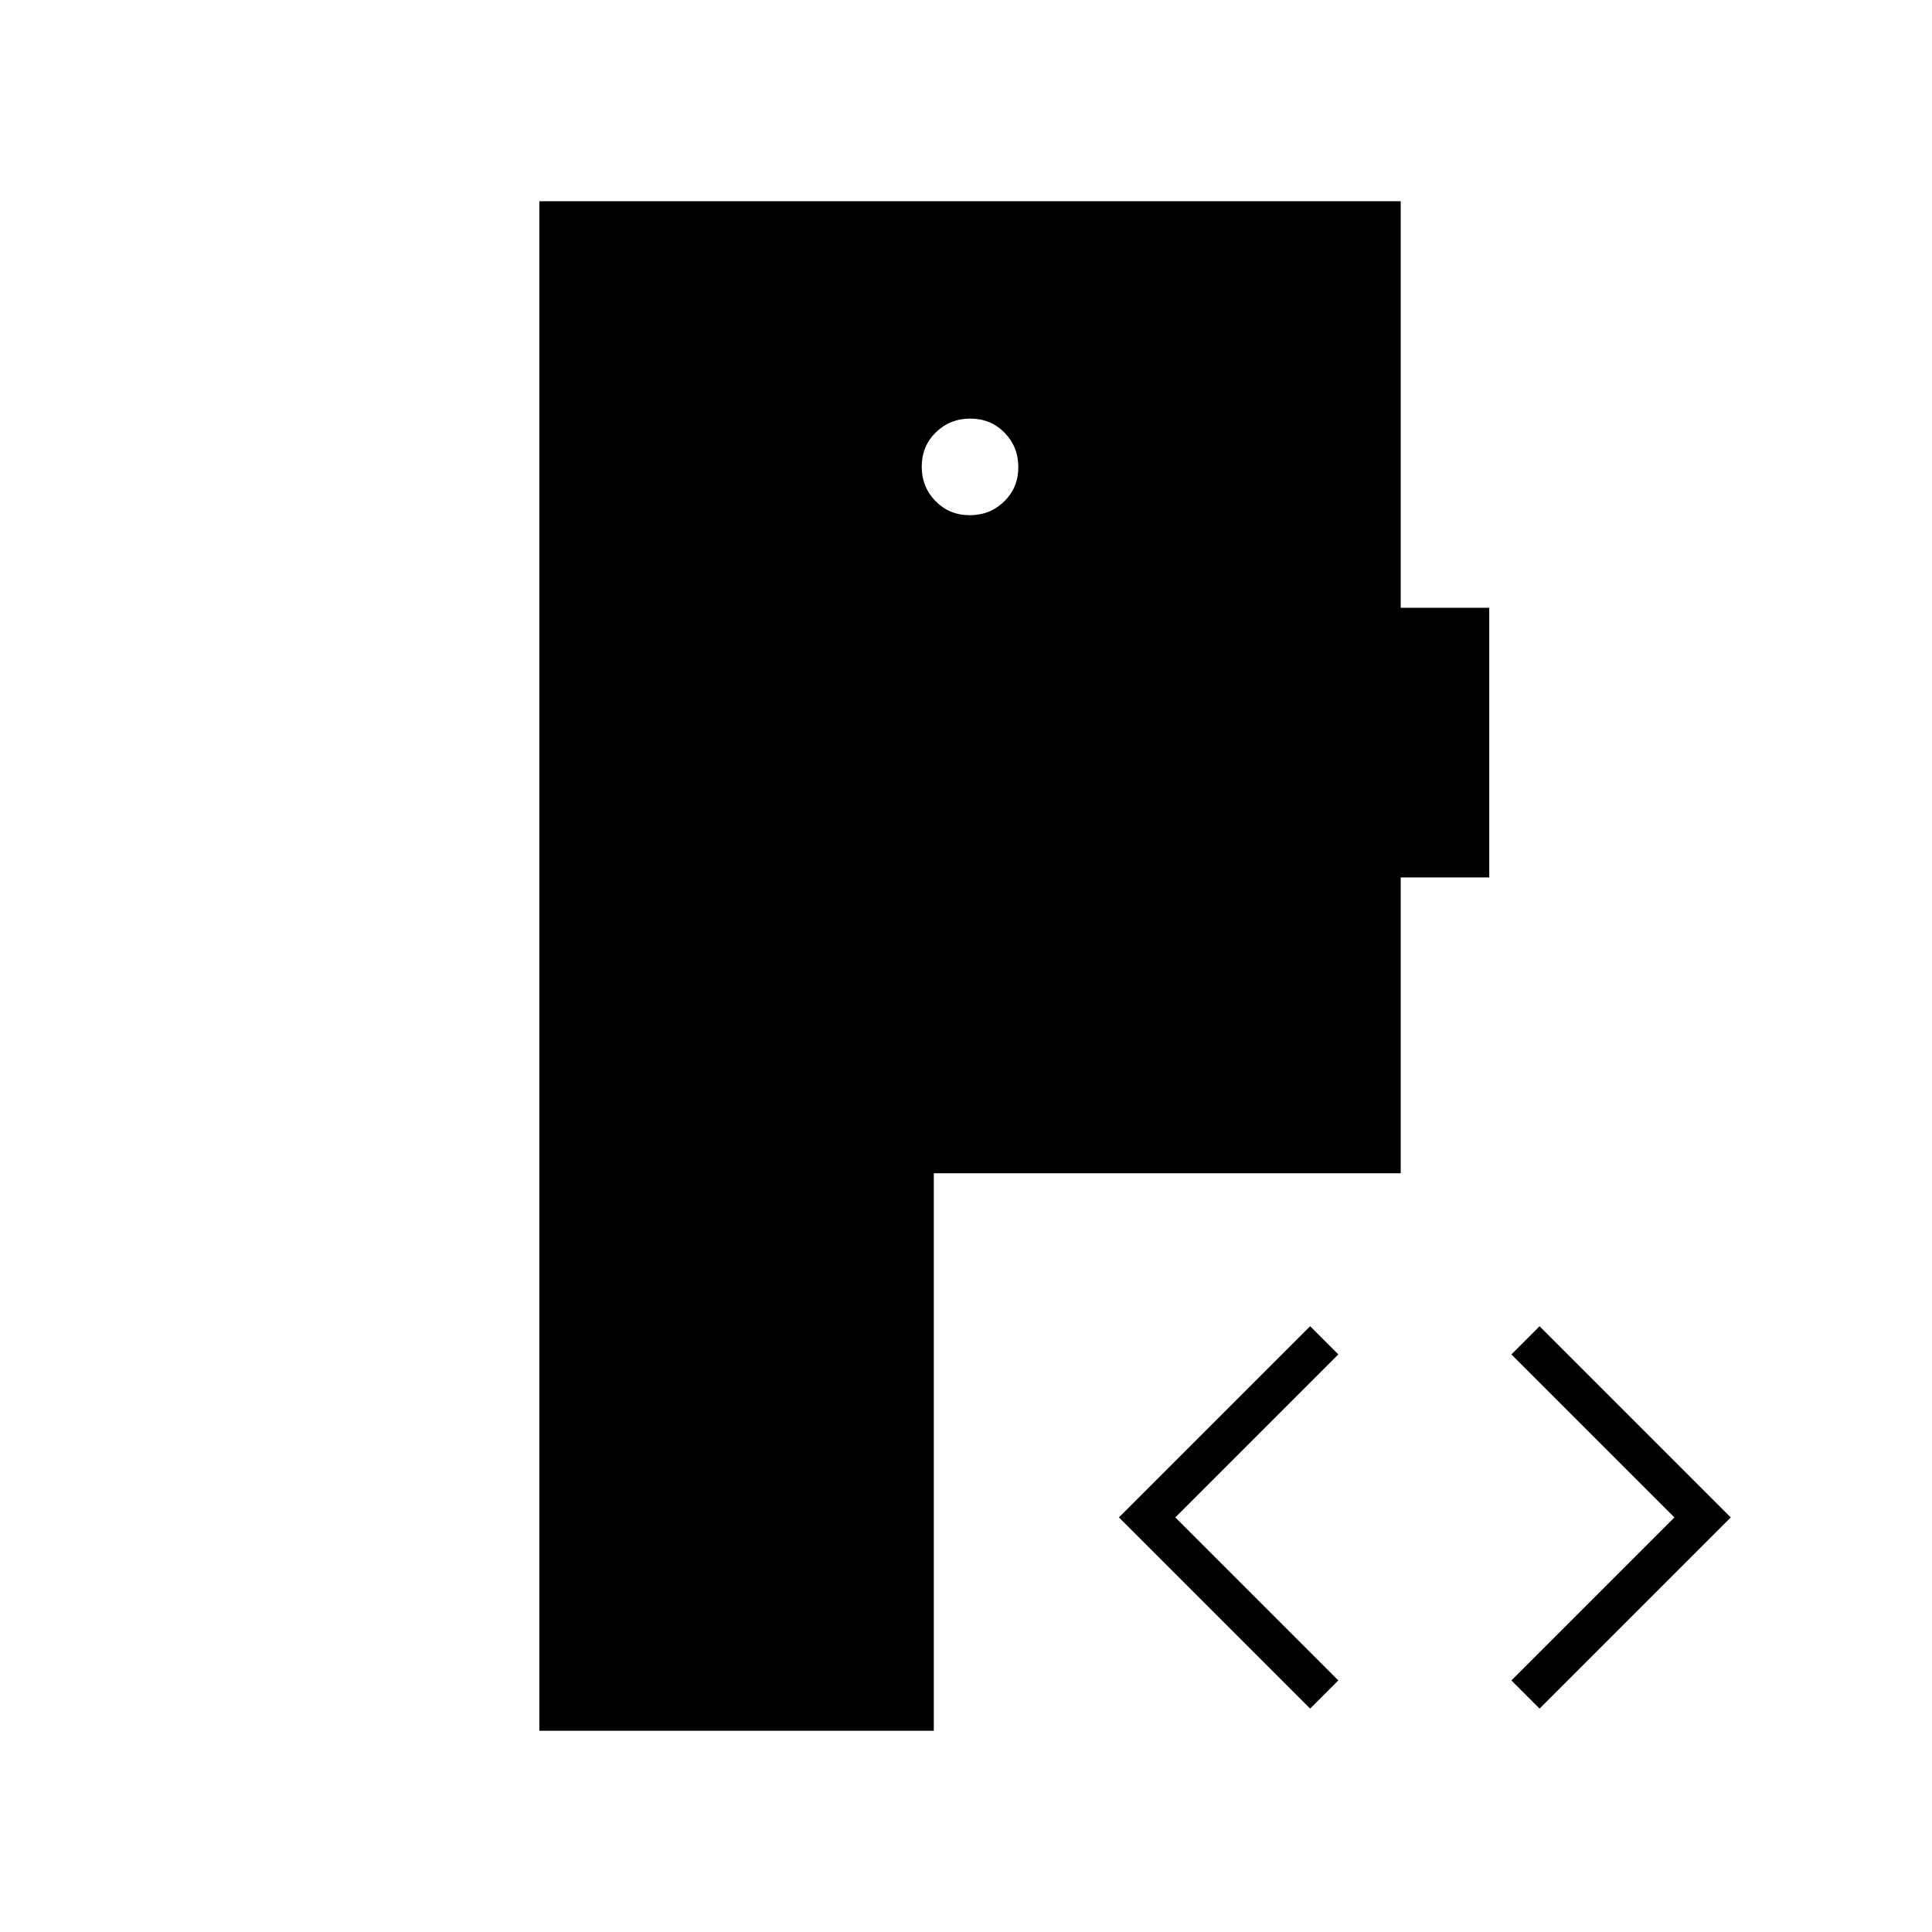 <svg xmlns="http://www.w3.org/2000/svg" height="20" viewBox="0 -960 960 960" width="20"><path d="M268-100v-760h428v202h44v134h-44v147H464v277H268Zm383-11-95-95 95-95 14 14-81 81 81 81-14 14Zm114 0-14-14 81-81-81-81 14-14 95 95-95 95ZM481.86-704q10.14 0 17.14-6.86t7-17q0-10.14-6.86-17.14t-17-7Q472-752 465-745.14t-7 17q0 10.14 6.86 17.14t17 7Z"/></svg>